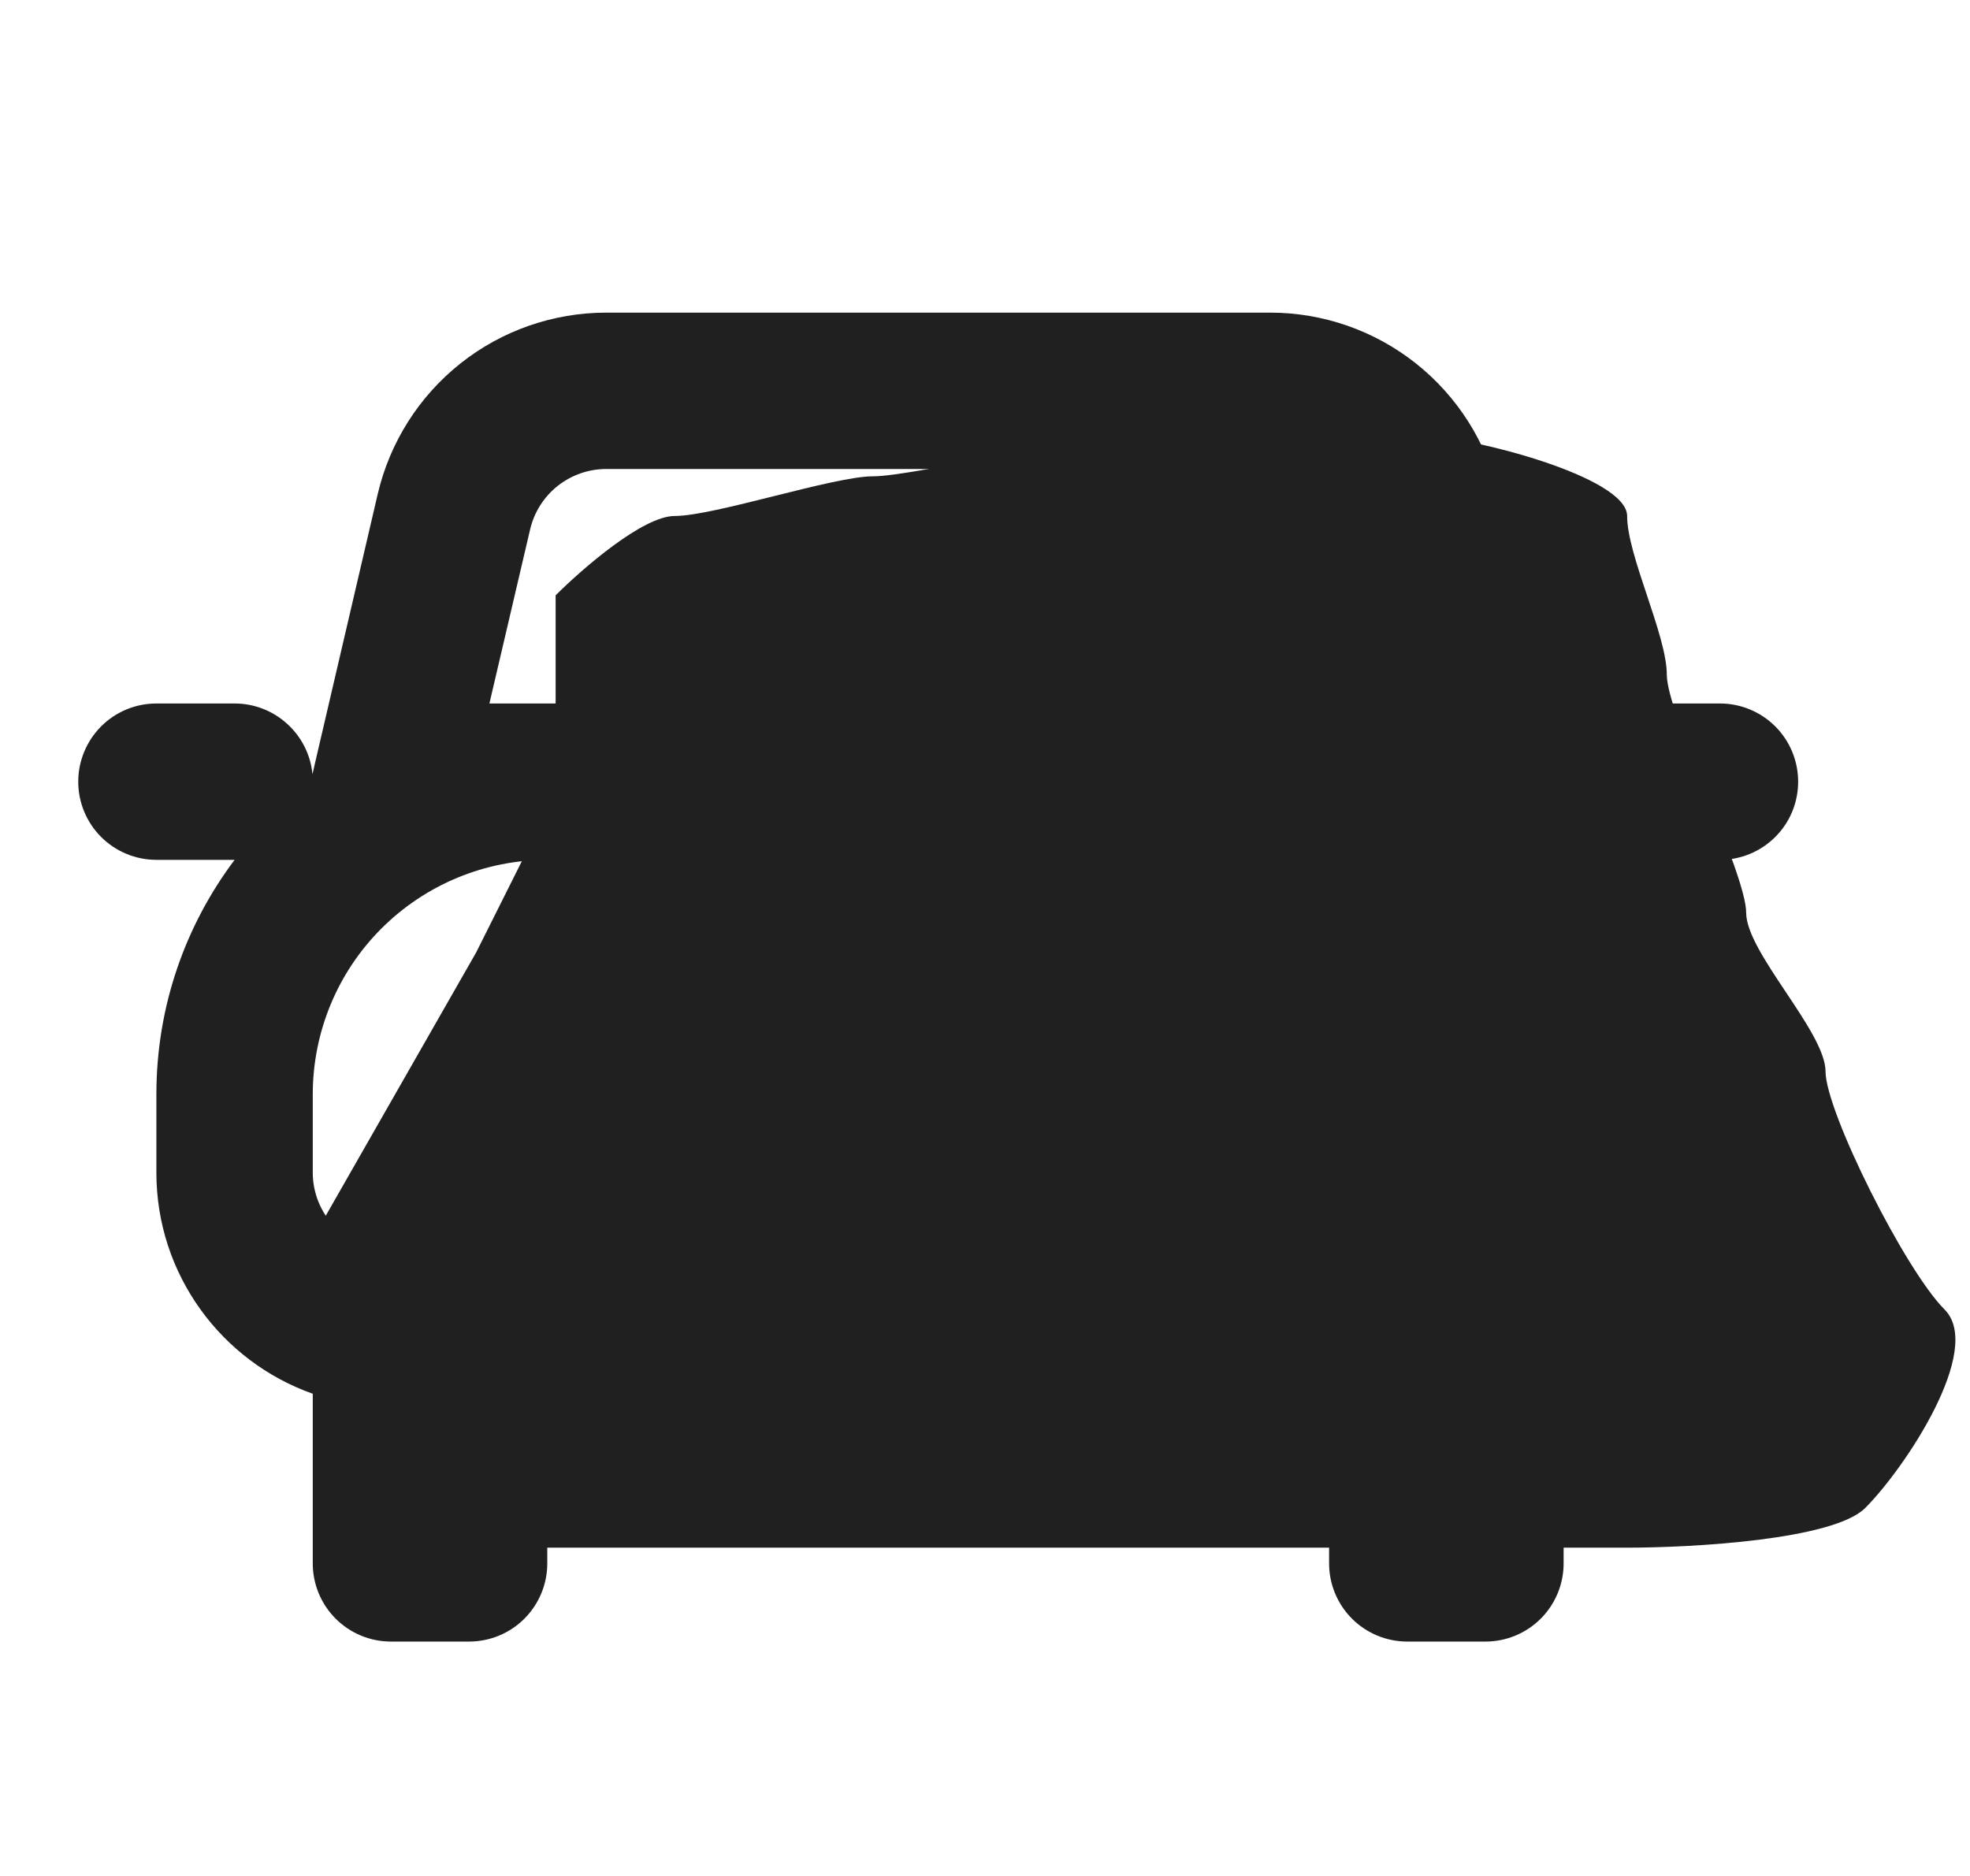 <svg width="21" height="20" viewBox="0 0 21 20" fill="none" xmlns="http://www.w3.org/2000/svg">
<path fill-rule="evenodd" clip-rule="evenodd" d="M5.651 5.644C5.694 5.461 5.797 5.298 5.944 5.181C6.092 5.064 6.274 5 6.463 5H13.54C13.728 5 13.911 5.064 14.058 5.181C14.205 5.298 14.309 5.461 14.351 5.644L14.785 7.5H5.217L5.651 5.644ZM1.667 9.167H2.501C1.977 9.864 1.667 10.729 1.667 11.667V12.501C1.667 13.589 2.363 14.516 3.334 14.859V16.668C3.334 16.889 3.422 17.101 3.578 17.257C3.734 17.413 3.946 17.501 4.167 17.501H5.001C5.222 17.501 5.434 17.413 5.59 17.257C5.746 17.101 5.834 16.889 5.834 16.668V15.001H14.168V16.668C14.168 16.889 14.256 17.101 14.412 17.257C14.568 17.413 14.78 17.501 15.001 17.501H15.835C16.056 17.501 16.268 17.413 16.424 17.257C16.58 17.101 16.668 16.889 16.668 16.668V14.859C17.156 14.687 17.578 14.367 17.876 13.945C18.175 13.522 18.335 13.018 18.335 12.501V11.667C18.336 10.765 18.044 9.888 17.502 9.167H18.335C18.556 9.167 18.768 9.079 18.924 8.923C19.081 8.767 19.168 8.555 19.168 8.334C19.168 8.113 19.081 7.901 18.924 7.744C18.768 7.588 18.556 7.5 18.335 7.5H17.502C17.294 7.5 17.095 7.578 16.942 7.717C16.788 7.856 16.692 8.047 16.672 8.254L16.647 8.144L15.975 5.265C15.847 4.716 15.536 4.226 15.094 3.875C14.652 3.524 14.104 3.333 13.54 3.333H6.463C5.898 3.333 5.35 3.524 4.908 3.875C4.466 4.226 4.156 4.716 4.027 5.265L3.356 8.144L3.331 8.254C3.311 8.047 3.215 7.856 3.061 7.717C2.908 7.577 2.708 7.5 2.501 7.5H1.667C1.446 7.5 1.234 7.588 1.078 7.744C0.922 7.901 0.834 8.113 0.834 8.334C0.834 8.555 0.922 8.767 1.078 8.923C1.234 9.079 1.446 9.167 1.667 9.167ZM5.834 9.167C5.171 9.167 4.535 9.43 4.066 9.899C3.597 10.368 3.334 11.004 3.334 11.667V12.501C3.334 12.722 3.422 12.934 3.578 13.09C3.734 13.246 3.946 13.334 4.167 13.334H15.835C16.056 13.334 16.268 13.246 16.424 13.09C16.58 12.934 16.668 12.722 16.668 12.501V11.667C16.668 11.004 16.405 10.368 15.936 9.899C15.467 9.43 14.831 9.167 14.168 9.167H5.834ZM5.001 11.251C5.001 10.919 5.132 10.601 5.367 10.367C5.601 10.132 5.919 10 6.251 10C6.582 10 6.9 10.132 7.135 10.367C7.369 10.601 7.501 10.919 7.501 11.251C7.501 11.582 7.369 11.9 7.135 12.134C6.9 12.369 6.582 12.501 6.251 12.501C5.919 12.501 5.601 12.369 5.367 12.134C5.132 11.9 5.001 11.582 5.001 11.251ZM13.751 10C13.42 10 13.102 10.132 12.867 10.367C12.633 10.601 12.501 10.919 12.501 11.251C12.501 11.582 12.633 11.9 12.867 12.134C13.102 12.369 13.42 12.501 13.751 12.501C14.083 12.501 14.401 12.369 14.635 12.134C14.87 11.9 15.001 11.582 15.001 11.251C15.001 10.919 14.87 10.601 14.635 10.367C14.401 10.132 14.083 10 13.751 10Z" fill="#202020"/>
<path d="M3.384 13.116L5.076 10.154L5.923 8.462V6.347C6.205 6.065 6.853 5.501 7.192 5.501C7.615 5.501 8.884 5.078 9.307 5.078C9.73 5.078 11.422 4.655 12.268 4.655H15.229C15.653 4.655 17.345 5.078 17.345 5.501C17.345 5.924 17.768 6.77 17.768 7.193C17.768 7.616 18.614 9.308 18.614 9.731C18.614 10.154 19.46 11 19.46 11.423C19.46 11.846 20.306 13.539 20.729 13.961C21.152 14.385 20.306 15.654 19.883 16.077C19.545 16.415 18.05 16.5 17.345 16.5H13.114H8.461H4.653L3.384 15.231V13.116Z" fill="#202020"/>
</svg>
